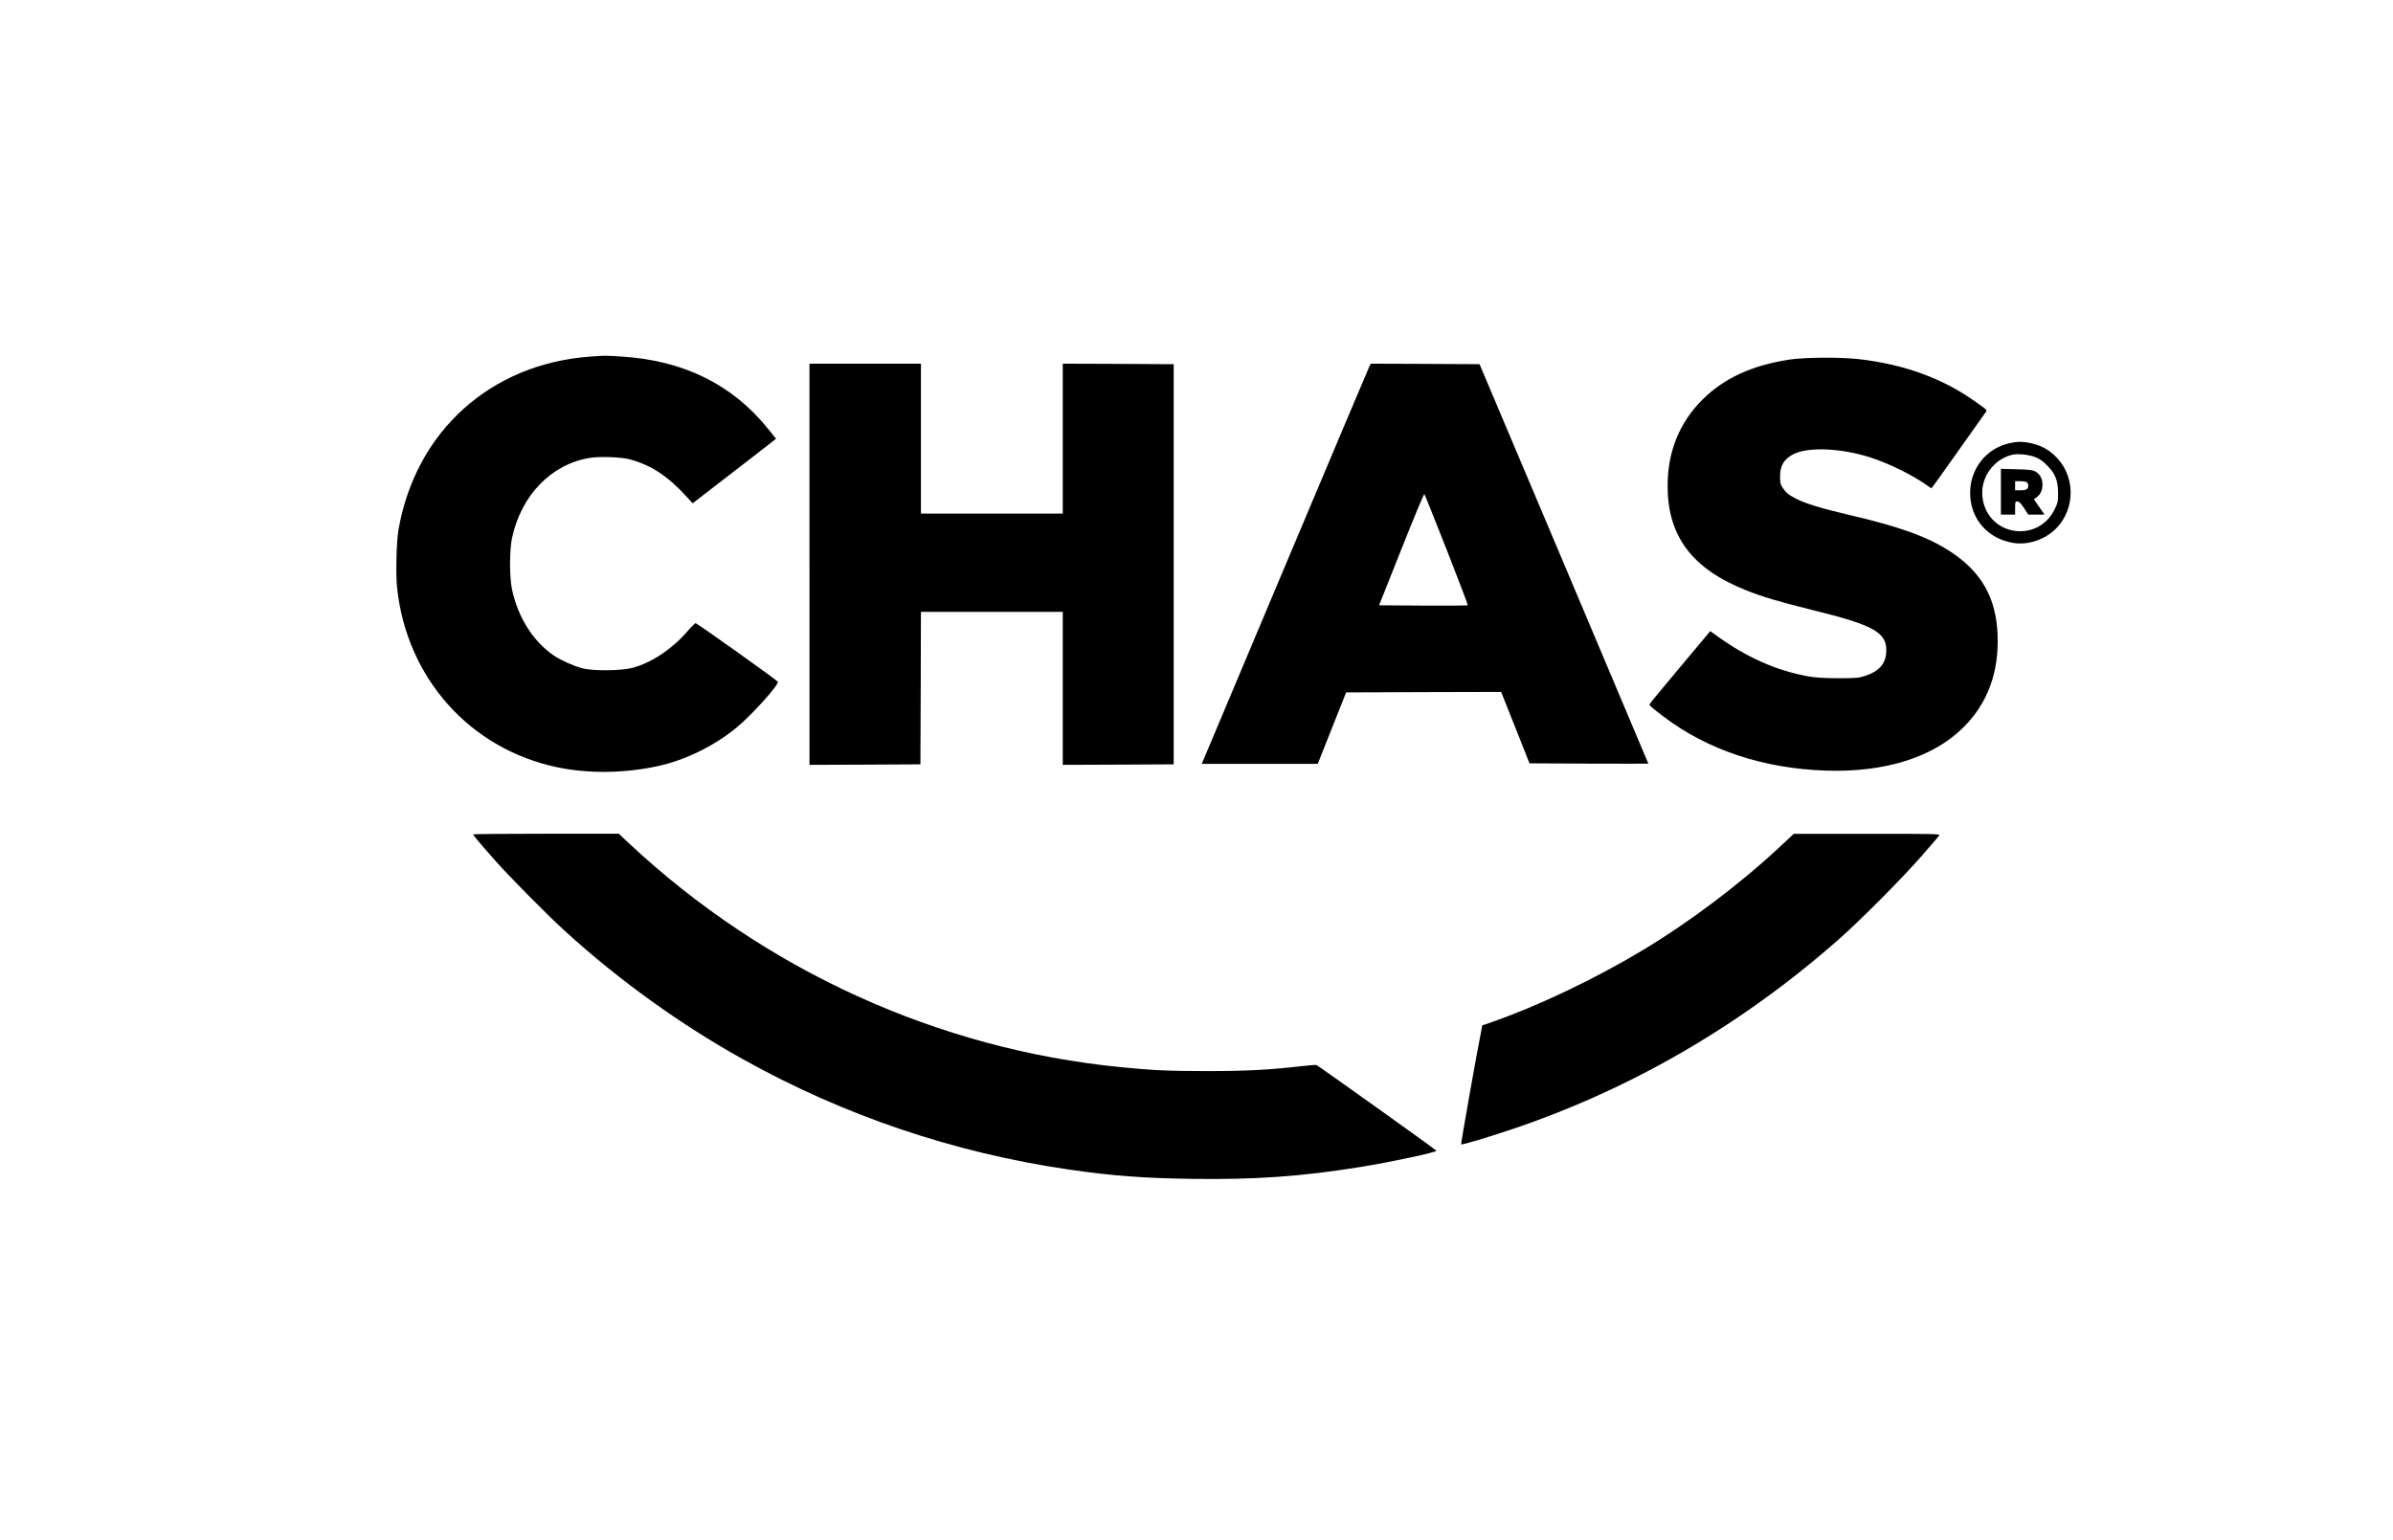 <?xml version="1.0" standalone="no"?>
<!DOCTYPE svg PUBLIC "-//W3C//DTD SVG 20010904//EN"
 "http://www.w3.org/TR/2001/REC-SVG-20010904/DTD/svg10.dtd">
<svg version="1.0" xmlns="http://www.w3.org/2000/svg"
 width="2362pt" height="1520pt" viewBox="0 0 2362 1520"
 preserveAspectRatio="xMidYMid meet">

<g transform="translate(0,1520) scale(0.1,-0.1)"
fill="#000000" stroke="none">
<path d="M5825 11680 c-983 -72 -1720 -736 -1891 -1705 -21 -117 -29 -438 -15
-573 94 -896 720 -1597 1586 -1777 306 -63 658 -59 985 12 276 59 567 203 789
388 145 121 409 415 399 445 -4 13 -800 580 -813 579 -5 -1 -45 -40 -87 -89
-151 -172 -347 -301 -533 -352 -111 -30 -394 -33 -500 -4 -83 22 -215 81 -280
126 -203 140 -352 375 -411 650 -26 120 -26 392 0 510 92 424 389 729 768 790
97 16 311 8 393 -14 214 -58 377 -165 566 -373 l56 -61 184 142 c101 78 286
221 412 318 l227 177 -79 98 c-350 436 -832 674 -1439 713 -169 11 -167 11
-317 0z"/>
<path d="M17660 11650 c-369 -57 -643 -183 -856 -395 -227 -225 -344 -515
-344 -850 0 -497 239 -817 770 -1030 162 -65 332 -116 657 -196 617 -152 742
-223 731 -418 -6 -115 -74 -190 -212 -234 -63 -20 -92 -22 -266 -22 -140 1
-222 6 -290 18 -320 58 -613 189 -912 406 l-57 41 -298 -356 c-164 -195 -300
-360 -301 -365 -5 -11 16 -30 140 -124 434 -329 985 -512 1603 -532 580 -19
1059 132 1355 427 239 238 352 544 337 915 -14 363 -159 618 -461 817 -227
149 -497 247 -1016 368 -257 60 -421 110 -510 156 -77 40 -100 58 -134 109
-22 32 -26 49 -26 112 0 109 40 173 135 221 148 73 471 58 757 -34 185 -60
409 -170 551 -270 26 -19 49 -34 51 -34 3 0 118 161 257 358 139 196 262 369
273 385 23 32 34 20 -109 121 -315 223 -700 362 -1140 411 -184 21 -537 18
-685 -5z"/>
<path d="M7990 9630 l0 -1980 548 2 547 3 3 753 2 752 700 0 700 0 0 -755 0
-755 548 2 547 3 0 1975 0 1975 -547 3 -548 2 0 -740 0 -740 -700 0 -700 0 0
740 0 740 -550 0 -550 0 0 -1980z"/>
<path d="M13510 11568 c-11 -24 -387 -913 -834 -1975 l-814 -1933 573 0 572 0
140 353 140 352 765 3 765 2 140 -352 140 -353 587 -3 c322 -1 586 -1 586 0 0
2 -375 890 -833 1973 l-833 1970 -537 3 -537 2 -20 -42z m770 -1796 c117 -298
211 -545 208 -547 -3 -3 -201 -4 -440 -3 l-436 3 220 553 c121 305 223 550
227 545 4 -4 103 -252 221 -551z"/>
<path d="M19834 10825 c-228 -50 -388 -252 -388 -490 0 -255 172 -454 429
-495 122 -19 262 18 368 98 233 177 262 525 63 739 -69 75 -142 118 -240 143
-90 23 -145 24 -232 5z m251 -136 c44 -16 76 -38 121 -83 81 -82 107 -147 108
-271 1 -81 -2 -97 -31 -157 -161 -341 -653 -274 -713 97 -32 194 96 386 287
435 56 14 160 4 228 -21z"/>
<path d="M19750 10346 l0 -226 70 0 70 0 0 65 c0 61 1 65 23 65 16 0 33 -18
65 -65 l42 -65 80 0 80 0 -52 76 -53 76 28 20 c38 28 57 69 57 125 0 58 -26
105 -72 130 -27 14 -63 18 -185 21 l-153 4 0 -226z m258 92 c7 -7 12 -21 12
-33 0 -33 -20 -45 -77 -45 l-53 0 0 45 0 45 53 0 c29 0 58 -5 65 -12z"/>
<path d="M4670 6964 c0 -8 57 -77 200 -239 146 -167 534 -560 720 -728 529
-480 1127 -910 1745 -1254 995 -555 2080 -922 3210 -1087 430 -63 737 -86
1220 -93 622 -9 1082 24 1661 117 309 50 757 146 752 161 -3 9 -1166 839
-1184 846 -6 2 -72 -3 -145 -11 -311 -36 -544 -49 -929 -49 -375 0 -541 7
-860 39 -1803 178 -3510 956 -4849 2207 l-103 97 -719 0 c-395 0 -719 -3 -719
-6z"/>
<path d="M17565 6838 c-391 -365 -898 -747 -1355 -1020 -469 -282 -1030 -549
-1487 -708 l-92 -32 -9 -47 c-40 -193 -204 -1122 -200 -1127 8 -8 269 70 523
156 1169 397 2250 1026 3205 1868 215 189 634 611 825 831 88 101 164 189 168
197 7 12 -99 14 -715 13 l-723 0 -140 -131z"/>
</g>
</svg>
